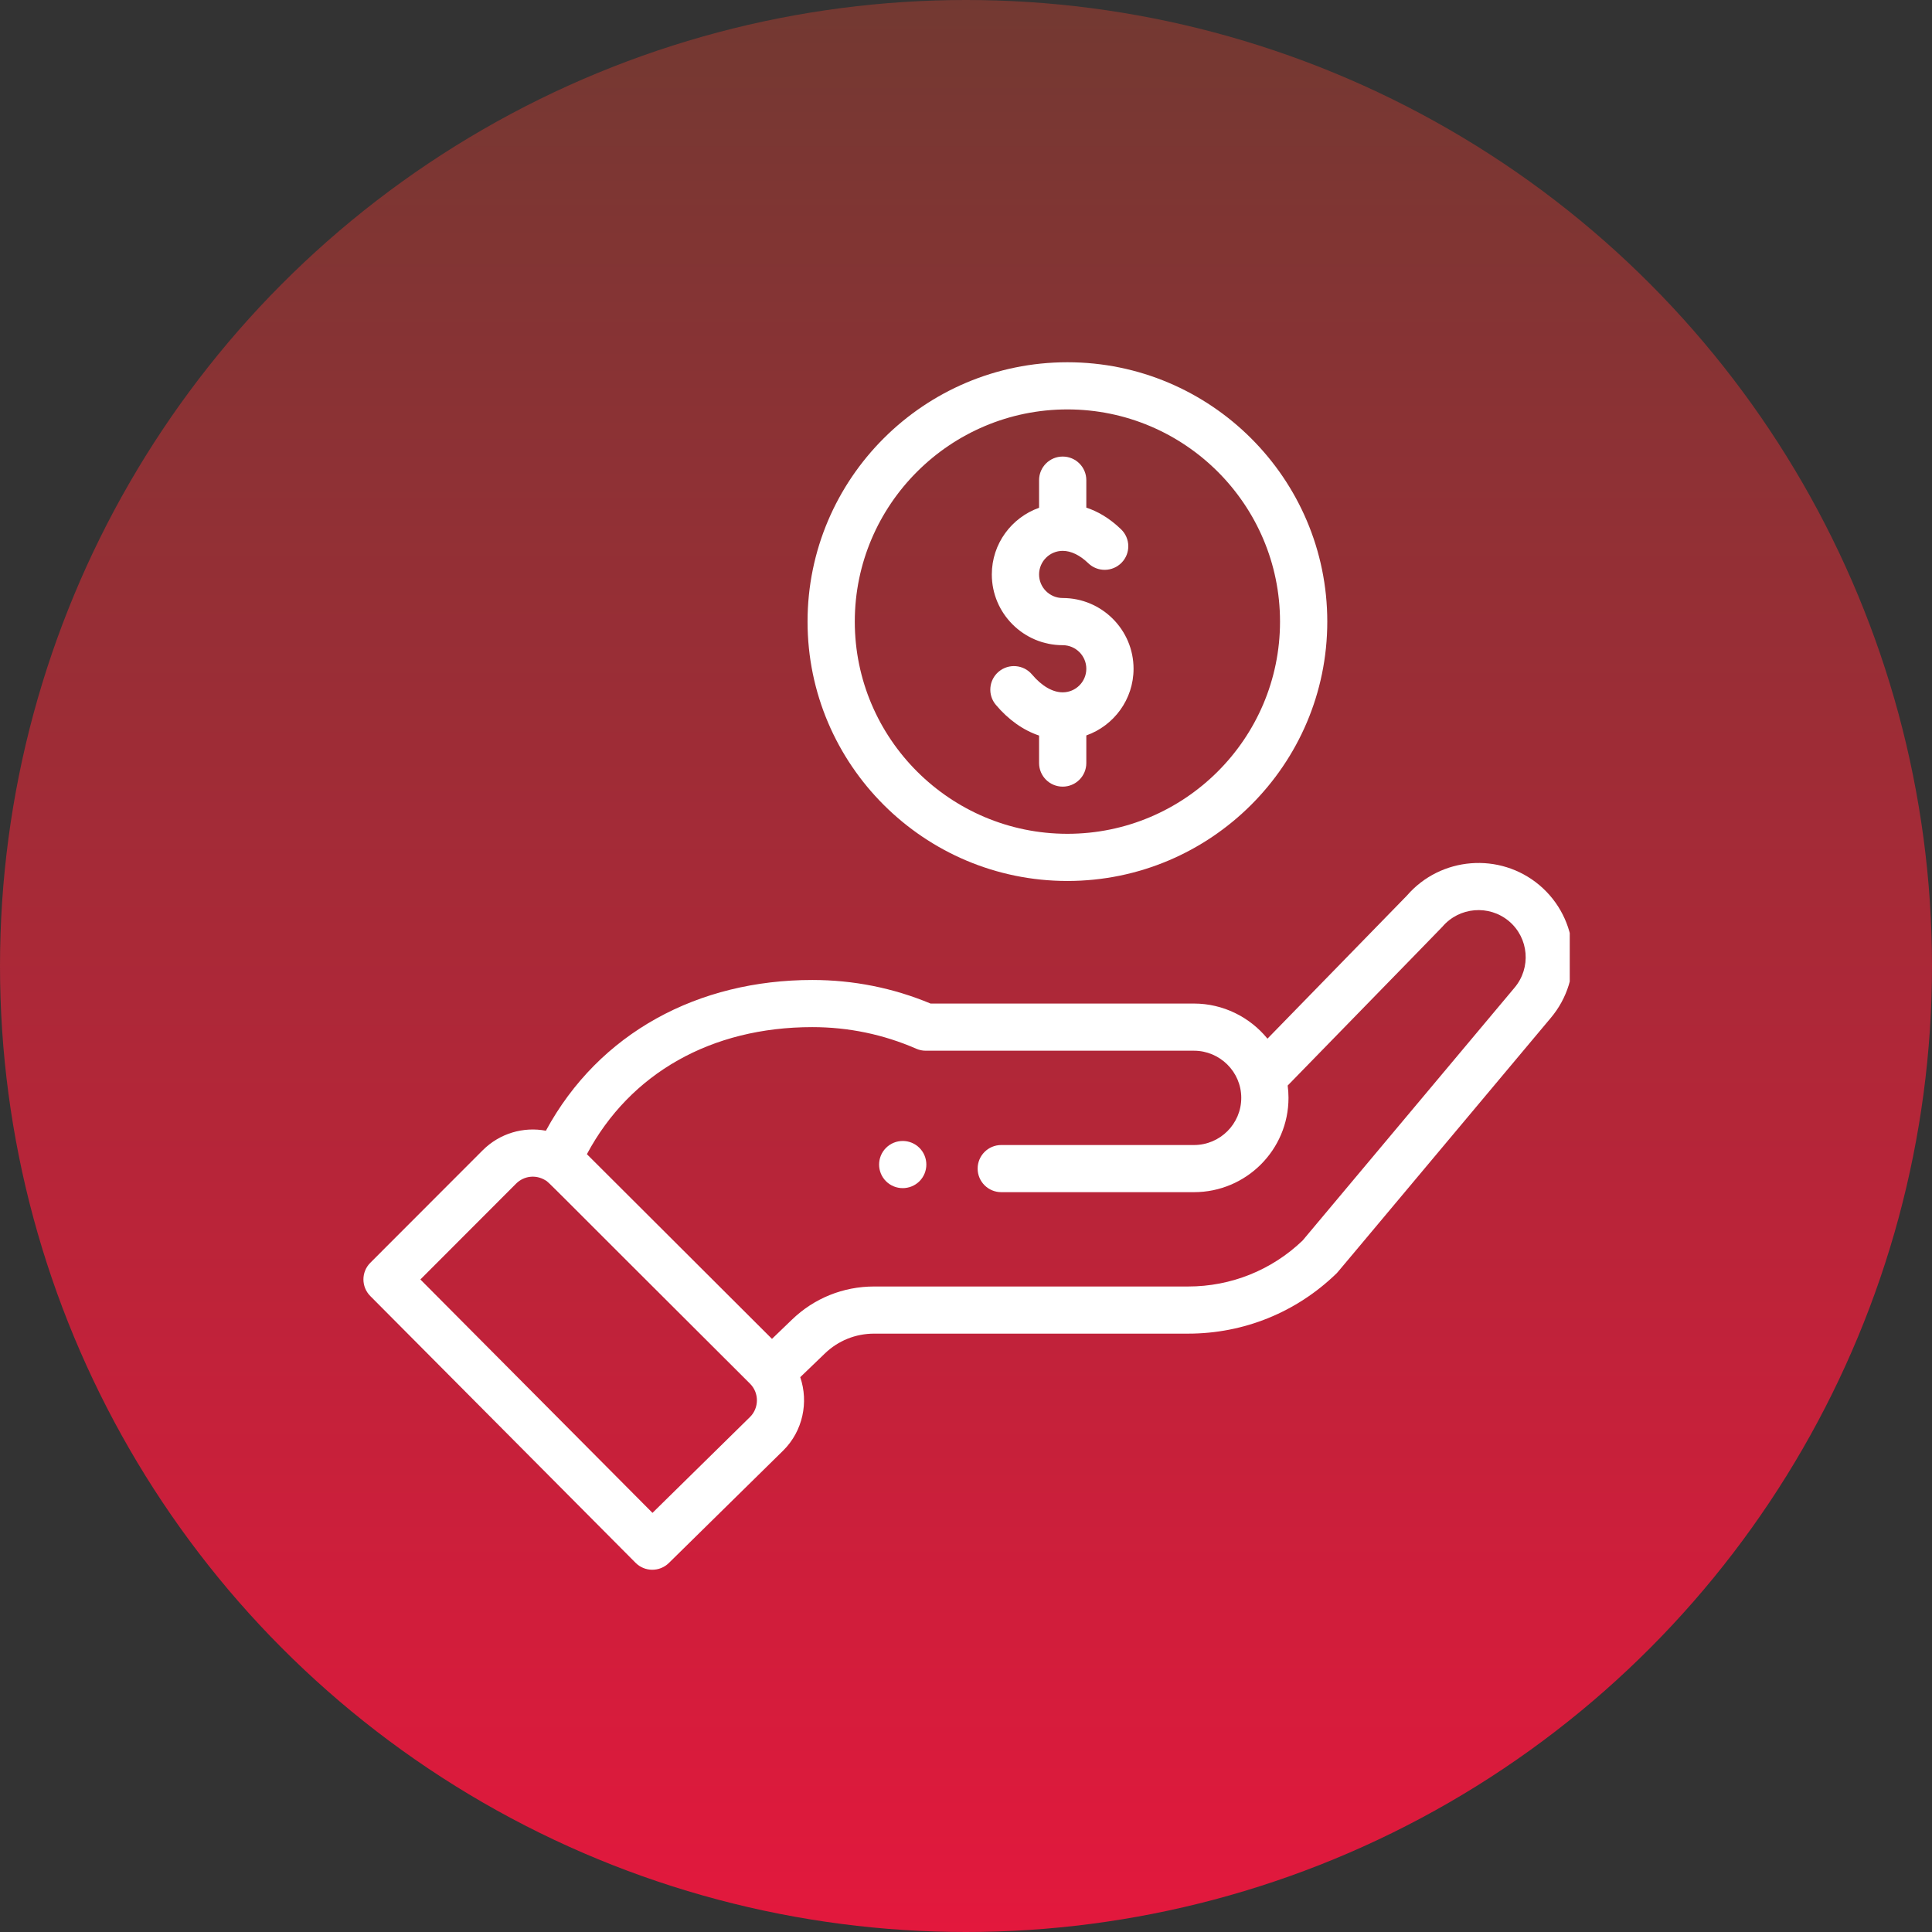 <svg width="80" height="80" viewBox="0 0 80 80" fill="none" xmlns="http://www.w3.org/2000/svg">
<rect x="0" y="0" width="80" height="80" fill="#333333" stroke="none"/>
<circle cx="40" cy="40" r="40" fill="url(#paint0_linear)"/>
<g clip-path="url(#clip0)">
<path d="M43.026 19.882V21.026C41.887 21.429 41.069 22.514 41.069 23.787C41.069 25.402 42.385 26.716 44.004 26.716C44.543 26.716 44.982 27.154 44.982 27.692C44.982 28.23 44.543 28.668 44.004 28.668C43.586 28.668 43.135 28.406 42.734 27.93C42.386 27.517 41.769 27.464 41.355 27.811C40.942 28.158 40.888 28.773 41.236 29.186C41.759 29.807 42.374 30.239 43.026 30.458V31.597C43.026 32.136 43.464 32.573 44.004 32.573C44.544 32.573 44.982 32.136 44.982 31.597V30.453C46.12 30.05 46.938 28.965 46.938 27.692C46.938 26.077 45.622 24.763 44.004 24.763C43.464 24.763 43.026 24.325 43.026 23.787C43.026 23.249 43.464 22.81 44.004 22.81C44.35 22.81 44.716 22.987 45.062 23.321C45.45 23.696 46.069 23.685 46.445 23.298C46.821 22.911 46.81 22.293 46.422 21.918C45.926 21.438 45.429 21.167 44.982 21.019V19.882C44.982 19.342 44.544 18.905 44.004 18.905C43.464 18.905 43.026 19.342 43.026 19.882Z" fill="white"/>
<path d="M26.316 64.711C26.695 65.093 27.313 65.097 27.697 64.719L32.439 60.056C33.245 59.252 33.49 58.061 33.136 57.026L34.156 56.045C34.705 55.515 35.428 55.223 36.193 55.223H49.197C51.504 55.223 53.684 54.339 55.338 52.733C55.406 52.667 54.821 53.355 64.209 42.156C65.602 40.512 65.393 38.043 63.744 36.652C62.106 35.273 59.651 35.471 58.255 37.087L52.483 43.009C51.754 42.113 50.642 41.555 49.441 41.555H38.533C36.981 40.907 35.334 40.579 33.635 40.579C28.924 40.579 24.811 42.75 22.604 46.821C21.674 46.645 20.694 46.926 19.988 47.63L15.334 52.289C14.954 52.669 14.954 53.284 15.333 53.666L26.316 64.711ZM33.635 42.531C35.133 42.531 36.581 42.832 37.941 43.426C38.065 43.48 38.198 43.508 38.333 43.508H49.441C50.502 43.508 51.398 44.371 51.398 45.46C51.398 46.537 50.52 47.413 49.441 47.413H41.46C40.92 47.413 40.482 47.85 40.482 48.389C40.482 48.929 40.92 49.365 41.46 49.365H49.441C51.599 49.365 53.354 47.614 53.354 45.46C53.354 45.289 53.342 45.118 53.32 44.95C58.904 39.221 59.691 38.416 59.725 38.376C60.422 37.555 61.659 37.451 62.483 38.144C63.307 38.839 63.411 40.074 62.712 40.9L53.938 51.368C52.657 52.595 50.975 53.271 49.197 53.271H36.193C34.918 53.271 33.712 53.757 32.797 54.64L31.966 55.44L24.302 47.792C26.093 44.439 29.454 42.531 33.635 42.531ZM21.372 49.01C21.695 48.688 22.19 48.63 22.584 48.873C22.753 48.976 22.267 48.534 31.056 57.294C31.447 57.684 31.426 58.306 31.061 58.67L27.018 62.645L17.407 52.98L21.372 49.01Z" fill="white"/>
<path d="M33.439 25.739C33.439 31.661 38.266 36.479 44.199 36.479C50.133 36.479 54.96 31.661 54.96 25.739C54.96 19.818 50.133 15 44.199 15C38.266 15 33.439 19.818 33.439 25.739ZM53.003 25.739C53.003 30.584 49.054 34.526 44.199 34.526C39.345 34.526 35.395 30.584 35.395 25.739C35.395 20.895 39.345 16.953 44.199 16.953C49.054 16.953 53.003 20.895 53.003 25.739Z" fill="white"/>
<path d="M38.072 48.913C38.453 48.531 38.453 47.913 38.072 47.531C37.69 47.15 37.07 47.15 36.688 47.531C36.306 47.913 36.306 48.531 36.688 48.913C37.07 49.293 37.69 49.293 38.072 48.913Z" fill="white"/>
</g>
<defs>
<linearGradient id="paint0_linear" x1="40" y1="0" x2="40" y2="80" gradientUnits="userSpaceOnUse">
<stop stop-color="#733932"/>
<stop offset="1" stop-color="#E3183D"/>
</linearGradient>
<clipPath id="clip0">
<rect width="50" height="50" fill="white" transform="translate(15 15)"/>
</clipPath>
</defs>
</svg>
